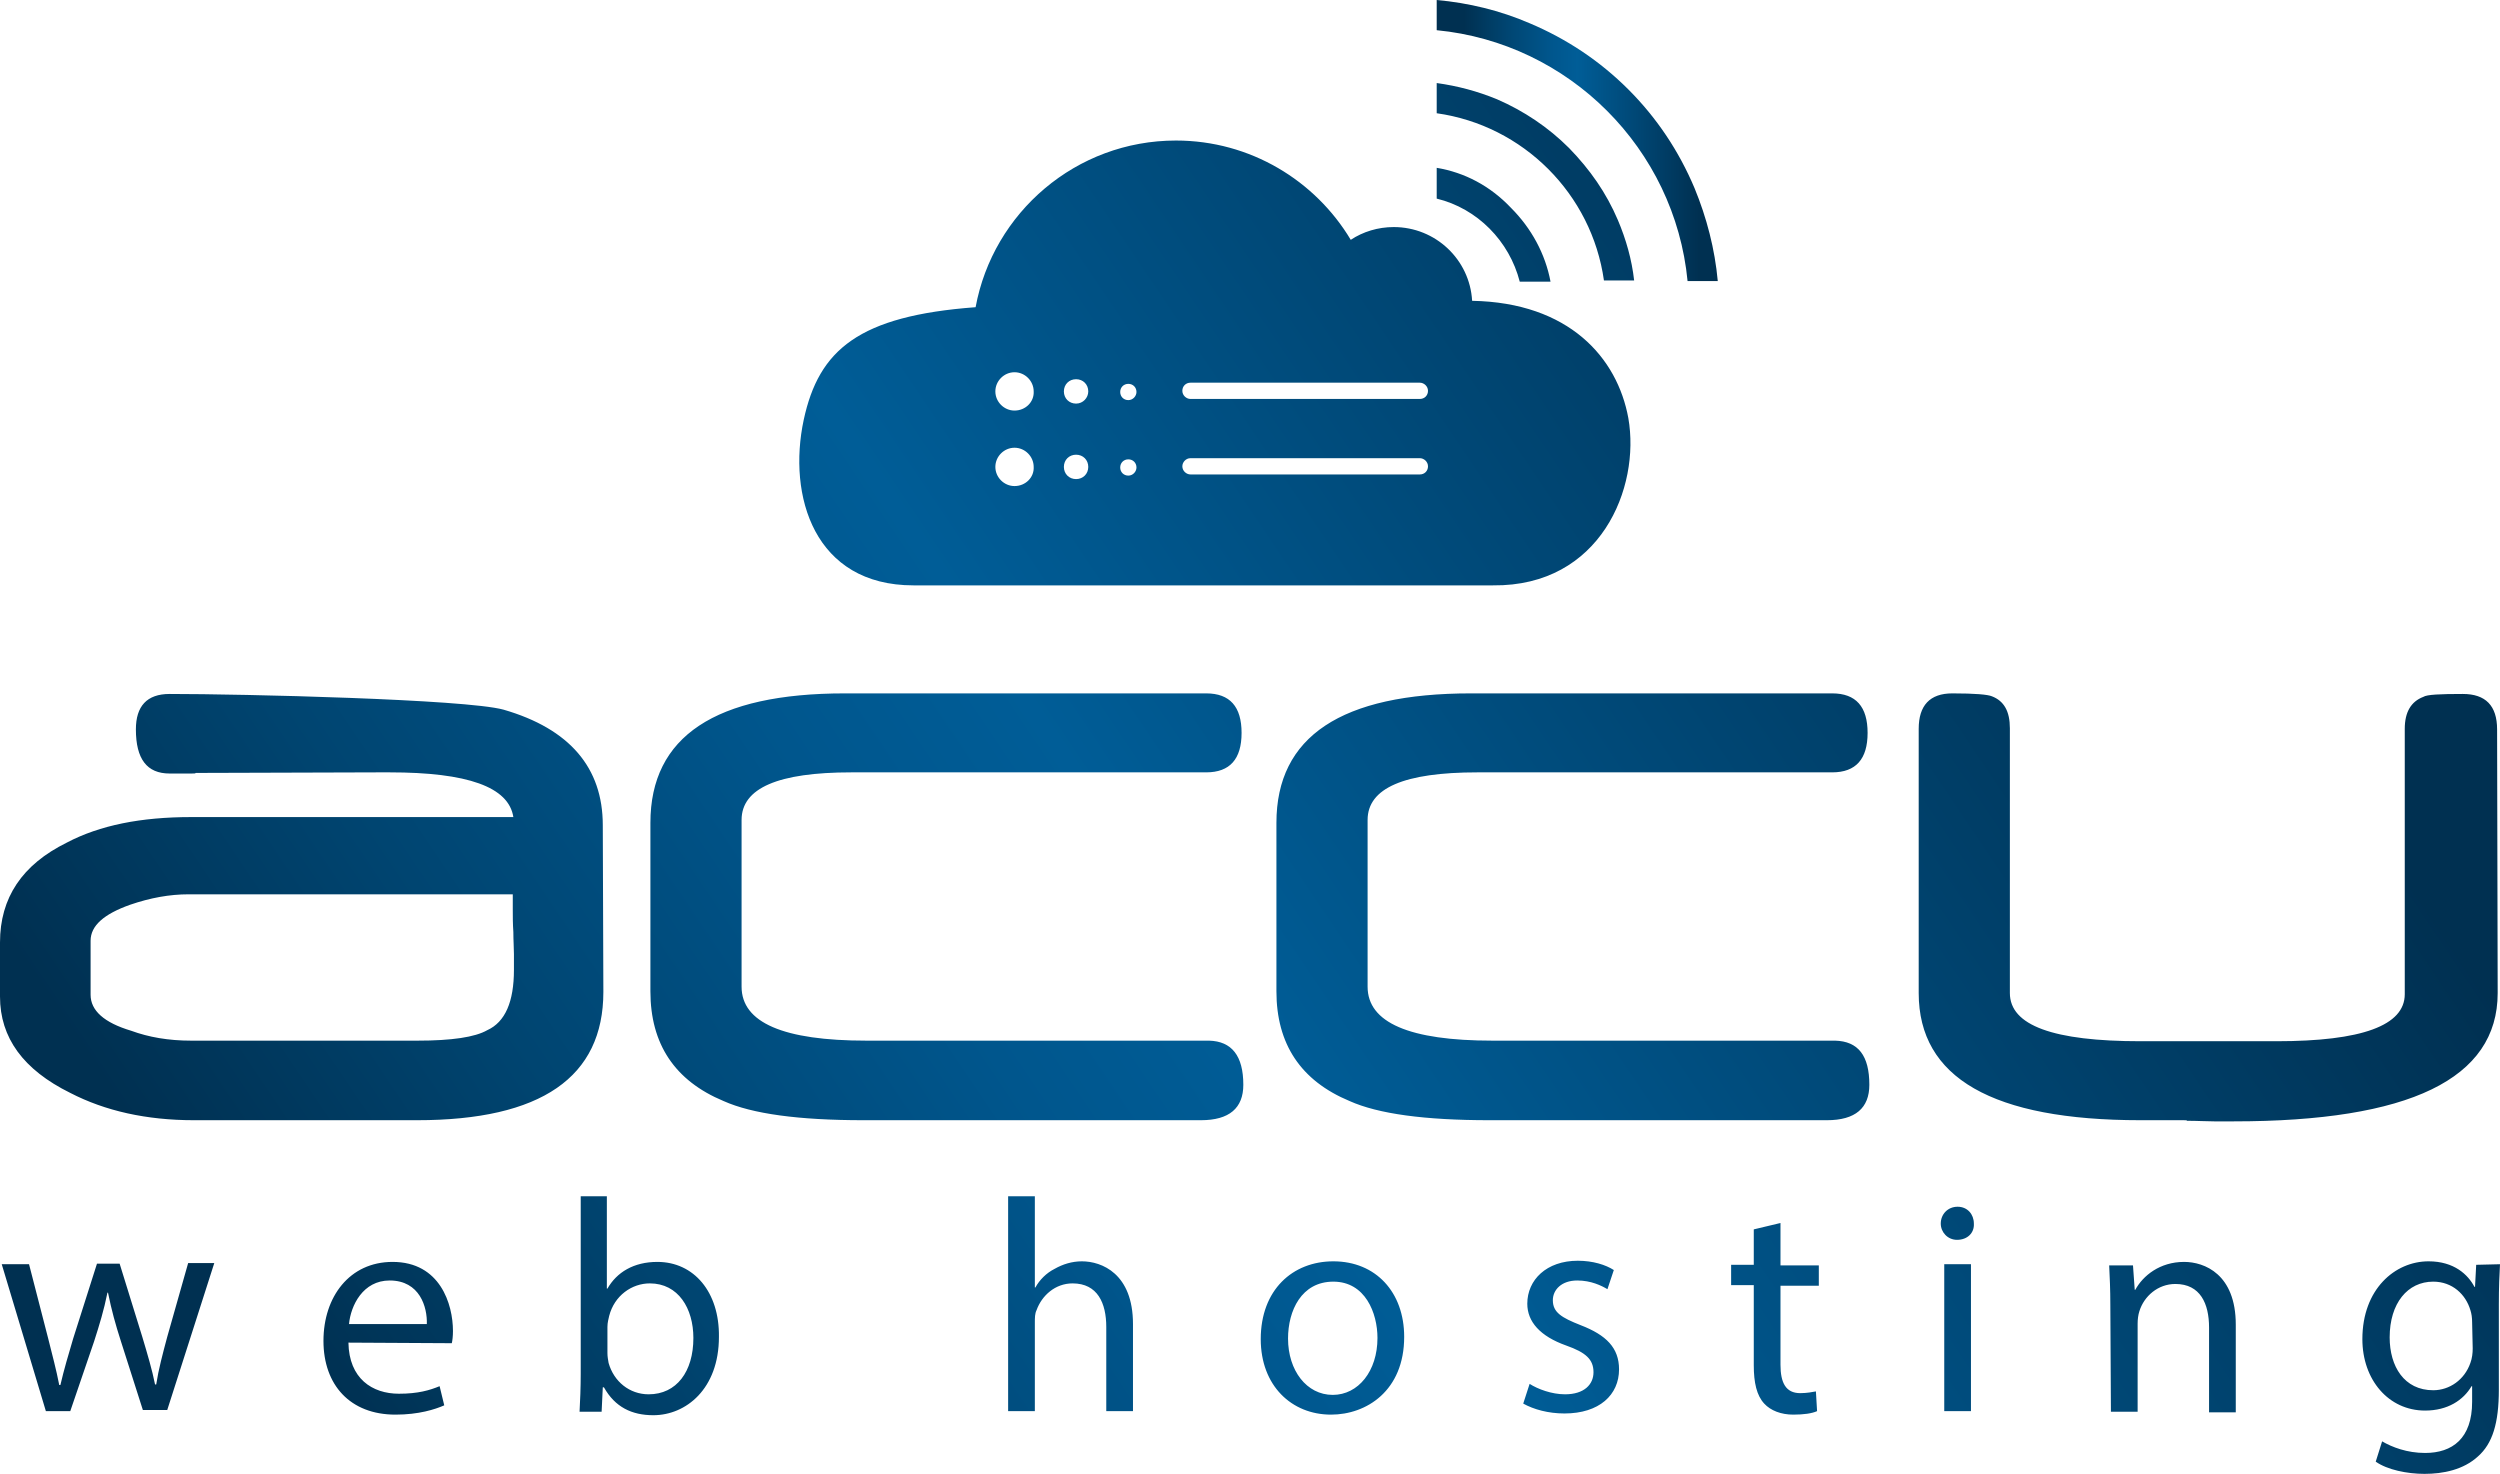 <?xml version="1.0" ?>
<svg xmlns="http://www.w3.org/2000/svg" viewBox="0 0 430.5 253.8">
	<style type="text/css">
		.st0{fill:url(#SVGID_1_);}
		.st1{fill:url(#SVGID_2_);}
		.st2{fill:url(#SVGID_3_);}
		.st3{fill:url(#SVGID_4_);}
		.st4{fill:url(#SVGID_5_);}
		.st5{fill:url(#SVGID_6_);}
		.st6{fill:url(#SVGID_7_);}
		.st7{fill:url(#SVGID_8_);}
		.st8{fill:url(#SVGID_9_);}
		.st9{fill:url(#SVGID_10_);}
		.st10{fill:url(#SVGID_11_);}
		.st11{fill:url(#SVGID_12_);}
		.st12{fill:url(#SVGID_13_);}
		.st13{fill:url(#SVGID_14_);}
		.st14{fill:url(#SVGID_15_);}
	</style>
	<g transform="translate(-8.7 -2.8)">
		<linearGradient id="SVGID_1_" gradientUnits="userSpaceOnUse" x1="256.15" y1="233.986" x2="304.55" y2="233.986" gradientTransform="matrix(1 0 0 -1 0 261)">
			<stop offset="9.550600e-02" style="stop-color:#003051"/>
			<stop offset="0.248" style="stop-color:#004571"/>
			<stop offset="0.407" style="stop-color:#00568D"/>
			<stop offset="0.5" style="stop-color:#005D97"/>
			<stop offset="0.933" style="stop-color:#003051"/>
		</linearGradient>
		<path class="st0" d="M 300.5,35.2 C 297.8,28.8 294.0,23.1 289.1,18.2 C 284.2,13.3 278.5,9.5 272.1,6.8 C 267.0,4.6 261.6,3.3 256.1,2.8 L 256.1,8.0 C 278.9,10.2 297.1,28.4 299.3,51.2 L 304.5,51.2 C 304.0,45.7 302.6,40.3 300.5,35.2"/>
		<linearGradient id="SVGID_2_" gradientUnits="userSpaceOnUse" x1="58.318" y1="195.589" x2="404.015" y2="-37.587" gradientTransform="matrix(1 0 0 1 0 112)">
			<stop offset="9.550600e-02" style="stop-color:#003051"/>
			<stop offset="0.248" style="stop-color:#004571"/>
			<stop offset="0.407" style="stop-color:#00568D"/>
			<stop offset="0.5" style="stop-color:#005D97"/>
			<stop offset="0.933" style="stop-color:#003051"/>
		</linearGradient>
		<path class="st1" d="M 13.7,220.5 L 17.0,233.3 C 17.7,236.1 18.4,238.7 18.9,241.3 L 19.1,241.3 C 19.7,238.7 20.5,236.0 21.3,233.3 L 25.4,220.4 L 29.3,220.4 L 33.2,233.0 C 34.1,236.0 34.9,238.7 35.4,241.2 L 35.6,241.2 C 36.0,238.6 36.7,236.0 37.5,233.0 L 41.1,220.3 L 45.6,220.3 L 37.5,245.6 L 33.3,245.6 L 29.5,233.7 C 28.6,230.9 27.9,228.4 27.3,225.4 L 27.2,225.4 C 26.6,228.4 25.8,231.0 24.9,233.8 L 20.8,245.8 L 16.6,245.8 L 9.0,220.5 L 13.7,220.5 L 13.7,220.5 M 68.7,234.0 C 68.8,240.2 72.8,242.8 77.4,242.8 C 80.7,242.8 82.7,242.2 84.4,241.5 L 85.2,244.8 C 83.6,245.5 80.8,246.4 76.8,246.4 C 69.0,246.4 64.4,241.3 64.4,233.7 C 64.4,226.1 68.9,220.1 76.3,220.1 C 84.5,220.1 86.7,227.4 86.7,232.0 C 86.7,232.9 86.6,233.7 86.5,234.1 L 68.7,234.0 M 82.2,230.8 C 82.3,227.9 81.0,223.3 75.8,223.3 C 71.2,223.3 69.1,227.6 68.8,230.8 L 82.2,230.8 M 108.5,245.9 C 108.6,244.2 108.7,241.6 108.7,239.4 L 108.7,208.8 L 113.2,208.8 L 113.2,224.7 L 113.3,224.7 C 114.9,221.9 117.8,220.1 121.9,220.1 C 128.2,220.1 132.6,225.3 132.5,233.0 C 132.5,242.0 126.8,246.5 121.2,246.5 C 117.5,246.5 114.6,245.1 112.7,241.7 L 112.5,241.7 L 112.3,245.9 L 108.5,245.9 L 108.5,245.9 L 108.5,245.9 M 113.3,235.8 C 113.3,236.4 113.4,236.9 113.5,237.5 C 114.4,240.7 117.1,242.9 120.4,242.9 C 125.2,242.9 128.1,239.0 128.1,233.2 C 128.1,228.1 125.5,223.8 120.6,223.8 C 117.5,223.8 114.5,225.9 113.6,229.4 C 113.5,229.9 113.3,230.5 113.3,231.3 C 113.3,231.3 113.3,235.8 113.3,235.8 M 182.3,208.8 L 186.9,208.8 L 186.9,224.5 L 187.0,224.5 C 187.7,223.2 188.9,222.0 190.3,221.3 C 191.7,220.5 193.3,220.0 195.0,220.0 C 198.4,220.0 203.8,222.1 203.8,230.8 L 203.8,245.8 L 199.2,245.8 L 199.2,231.3 C 199.2,227.2 197.7,223.8 193.4,223.8 C 190.4,223.8 188.1,225.9 187.2,228.4 C 186.9,229.0 186.9,229.7 186.9,230.6 L 186.9,245.8 L 182.3,245.8 L 182.3,208.8 M 250.5,233.0 C 250.5,242.3 244.0,246.4 237.9,246.4 C 231.1,246.4 225.8,241.4 225.8,233.4 C 225.8,224.9 231.3,220.0 238.3,220.0 C 245.6,220.0 250.5,225.3 250.5,233.0 M 230.5,233.3 C 230.5,238.8 233.7,243.0 238.2,243.0 C 242.6,243.0 245.9,238.9 245.9,233.2 C 245.9,228.9 243.8,223.5 238.3,223.5 C 232.8,223.5 230.5,228.5 230.5,233.3 M 272.1,241.1 C 273.5,242.0 275.9,242.9 278.2,242.9 C 281.5,242.9 283.1,241.2 283.1,239.1 C 283.1,236.9 281.8,235.7 278.4,234.5 C 273.9,232.9 271.7,230.4 271.7,227.3 C 271.7,223.2 275.0,219.9 280.4,219.9 C 283.0,219.9 285.2,220.6 286.6,221.5 L 285.5,224.8 C 284.5,224.2 282.7,223.3 280.3,223.3 C 277.6,223.3 276.1,224.9 276.1,226.7 C 276.1,228.8 277.6,229.7 280.9,231.0 C 285.3,232.7 287.5,234.9 287.5,238.6 C 287.5,243.0 284.1,246.2 278.1,246.2 C 275.3,246.2 272.8,245.5 271.0,244.5 L 272.1,241.1 L 272.1,241.1 M 315.3,213.4 L 315.3,220.7 L 321.9,220.7 L 321.9,224.2 L 315.3,224.2 L 315.3,237.8 C 315.3,240.9 316.2,242.7 318.7,242.7 C 319.9,242.7 320.8,242.5 321.4,242.4 L 321.6,245.8 C 320.7,246.2 319.3,246.4 317.5,246.4 C 315.4,246.4 313.6,245.7 312.5,244.5 C 311.2,243.1 310.7,240.9 310.7,237.9 L 310.7,224.1 L 306.8,224.1 L 306.8,220.6 L 310.7,220.6 L 310.7,214.5 L 315.3,213.4 L 315.3,213.4 M 348.6,213.5 C 348.7,215.1 347.5,216.3 345.7,216.3 C 344.1,216.3 342.9,215.0 342.9,213.5 C 342.9,211.9 344.1,210.6 345.8,210.6 C 347.5,210.6 348.6,211.9 348.6,213.5 M 343.5,220.5 L 348.1,220.5 L 348.1,245.8 L 343.5,245.8 L 343.5,220.5 M 372.1,227.5 C 372.1,224.9 372.0,222.7 371.9,220.7 L 376.0,220.7 L 376.3,224.9 L 376.4,224.9 C 377.7,222.5 380.6,220.1 384.8,220.1 C 388.3,220.1 393.7,222.2 393.7,230.9 L 393.7,246.0 L 389.1,246.0 L 389.1,231.4 C 389.1,227.3 387.6,223.9 383.3,223.9 C 380.3,223.9 377.9,226.0 377.1,228.6 C 376.9,229.2 376.8,230.0 376.8,230.7 L 376.8,245.9 L 372.2,245.9 L 372.1,227.5 L 372.1,227.5 M 439.2,220.5 C 439.1,222.3 439.0,224.4 439.0,227.4 L 439.0,242.1 C 439.0,247.9 437.9,251.4 435.4,253.6 C 432.9,255.9 429.4,256.6 426.2,256.6 C 423.2,256.6 419.8,255.9 417.8,254.5 L 418.9,251.0 C 420.6,252.0 423.2,253.0 426.3,253.0 C 431.0,253.0 434.4,250.5 434.4,244.2 L 434.4,241.5 L 434.3,241.5 C 432.9,243.9 430.2,245.7 426.3,245.7 C 420.0,245.7 415.5,240.4 415.5,233.4 C 415.5,224.8 421.1,220.0 426.9,220.0 C 431.3,220.0 433.7,222.3 434.8,224.4 L 434.9,224.4 L 435.1,220.6 L 439.2,220.5 L 439.2,220.5 L 439.2,220.5 M 434.4,230.5 C 434.4,229.7 434.3,229.0 434.1,228.4 C 433.3,225.7 431.0,223.5 427.7,223.5 C 423.3,223.5 420.2,227.2 420.2,233.1 C 420.2,238.1 422.7,242.2 427.7,242.2 C 430.5,242.2 433.1,240.4 434.1,237.5 C 434.4,236.7 434.5,235.8 434.5,235.0 L 434.4,230.5 M 112.6,173.6 C 112.6,188.3 101.9,195.7 80.5,195.7 L 42.1,195.7 C 33.9,195.7 26.8,194.1 20.8,191.0 C 12.7,187.0 8.7,181.5 8.7,174.4 L 8.7,165.1 C 8.7,157.4 12.5,151.7 20.2,147.9 C 25.9,144.9 33.0,143.5 41.6,143.5 L 97.1,143.5 C 96.3,138.3 89.2,135.8 75.8,135.8 L 73.8,135.8 C 73.0,135.8 43.4,135.9 42.4,135.9 C 42.4,136.0 42.1,136.0 41.7,136.0 L 37.9,136.0 C 34.0,136.0 32.1,133.5 32.1,128.4 C 32.1,124.4 34.0,122.3 37.9,122.3 C 50.4,122.3 88.8,123.2 95.4,125.0 C 106.8,128.3 112.5,135.0 112.5,144.9 L 112.6,173.6 L 112.6,173.6 M 97.2,169.8 L 97.2,167.1 C 97.2,166.0 97.1,164.8 97.1,163.3 C 97.0,161.9 97.0,160.6 97.0,159.5 L 97.0,156.8 L 41.2,156.8 C 37.9,156.8 34.6,157.4 31.1,158.6 C 26.6,160.2 24.3,162.2 24.3,164.8 L 24.3,174.1 C 24.3,176.8 26.6,178.9 31.3,180.3 C 34.3,181.4 37.7,182.0 41.6,182.0 L 80.6,182.0 C 86.5,182.0 90.5,181.4 92.6,180.2 C 95.7,178.8 97.2,175.3 97.2,169.8 M 222.8,189.6 C 222.8,193.6 220.4,195.7 215.5,195.7 L 157.4,195.7 C 146.2,195.7 138.2,194.6 133.3,192.4 C 124.9,188.9 120.7,182.6 120.7,173.5 L 120.7,144.5 C 120.7,129.6 131.9,122.2 154.2,122.2 L 216.4,122.2 C 220.5,122.2 222.5,124.5 222.5,129.0 C 222.5,133.5 220.5,135.8 216.4,135.8 L 155.3,135.8 C 142.7,135.8 136.4,138.5 136.4,144.0 L 136.4,172.7 C 136.4,178.9 143.6,182.0 157.9,182.0 L 216.9,182.0 C 220.8,182.1 222.8,184.6 222.8,189.6 M 330.6,189.6 C 330.6,193.6 328.2,195.7 323.3,195.7 L 265.2,195.7 C 254.0,195.7 246.0,194.6 241.1,192.4 C 232.7,188.9 228.5,182.6 228.5,173.5 L 228.5,144.5 C 228.5,129.6 239.7,122.2 262.0,122.2 L 324.2,122.2 C 328.3,122.2 330.3,124.5 330.3,129.0 C 330.3,133.5 328.3,135.8 324.2,135.8 L 263.1,135.8 C 250.5,135.8 244.2,138.5 244.2,144.0 L 244.2,172.7 C 244.2,178.9 251.4,182.0 265.7,182.0 L 324.7,182.0 C 328.7,182.1 330.6,184.6 330.6,189.6 M 438.8,173.8 C 438.8,188.6 423.6,195.9 393.3,195.9 L 390.0,195.9 C 388.7,195.9 387.1,195.8 385.3,195.8 C 385.3,195.7 385.1,195.7 384.7,195.7 L 377.3,195.7 C 351.8,195.7 339.1,188.4 339.1,173.8 L 339.1,128.3 C 339.1,124.3 341.0,122.2 344.9,122.2 C 348.8,122.2 351.0,122.4 351.7,122.7 C 353.8,123.5 354.8,125.3 354.8,128.2 L 354.8,173.8 C 354.8,179.4 362.3,182.1 377.3,182.1 L 400.7,182.1 C 415.4,182.1 422.8,179.4 422.8,174.0 L 422.8,128.3 C 422.8,125.4 423.9,123.6 426.0,122.8 C 426.6,122.4 428.9,122.3 432.8,122.3 C 436.7,122.3 438.7,124.3 438.7,128.4 L 438.8,173.8 L 438.8,173.8 M 289.1,74.8 C 287.2,64.4 278.9,54.9 262.2,54.6 C 261.8,47.5 255.9,41.9 248.7,41.9 C 246.0,41.9 243.4,42.7 241.3,44.1 C 235.2,33.9 224.0,27.0 211.2,27.0 C 194.0,27.0 179.7,39.4 176.7,55.7 C 156.6,57.2 149.7,63.0 147.1,75.1 C 144.3,88.2 148.9,103.6 166.0,103.6 L 265.8,103.6 C 284.3,103.8 291.2,86.8 289.1,74.8 M 183.4,86.5 C 181.6,86.5 180.1,85.0 180.1,83.2 C 180.1,81.4 181.6,79.9 183.4,79.9 C 185.2,79.9 186.7,81.4 186.7,83.2 C 186.8,85.0 185.3,86.5 183.4,86.5 M 183.4,73.5 C 181.6,73.5 180.1,72.0 180.1,70.2 C 180.1,68.4 181.6,66.9 183.4,66.9 C 185.2,66.9 186.7,68.4 186.7,70.2 C 186.8,72.0 185.3,73.5 183.4,73.5 M 194.0,85.3 C 192.8,85.3 191.9,84.4 191.9,83.2 C 191.9,82.0 192.8,81.1 194.0,81.1 C 195.2,81.1 196.1,82.0 196.1,83.2 C 196.1,84.4 195.2,85.3 194.0,85.3 M 194.0,72.3 C 192.8,72.3 191.9,71.4 191.9,70.2 C 191.9,69.0 192.8,68.1 194.0,68.1 C 195.2,68.1 196.1,69.0 196.1,70.2 C 196.1,71.3 195.2,72.3 194.0,72.3 M 203.0,84.7 C 202.2,84.7 201.6,84.1 201.6,83.3 C 201.6,82.5 202.2,81.9 203.0,81.9 C 203.8,81.9 204.4,82.5 204.4,83.3 C 204.4,84.0 203.8,84.7 203.0,84.7 M 203.0,71.7 C 202.2,71.7 201.6,71.1 201.6,70.3 C 201.6,69.5 202.2,68.9 203.0,68.9 C 203.8,68.9 204.4,69.5 204.4,70.3 C 204.4,71.0 203.8,71.7 203.0,71.7 M 253.2,84.5 L 213.7,84.5 C 213.0,84.5 212.3,83.9 212.3,83.1 C 212.3,82.4 212.9,81.7 213.7,81.7 L 253.2,81.7 C 253.9,81.7 254.6,82.3 254.6,83.1 C 254.6,83.9 254.0,84.5 253.2,84.5 M 253.2,71.5 L 213.7,71.5 C 213.0,71.5 212.3,70.9 212.3,70.1 C 212.3,69.3 212.9,68.7 213.7,68.7 L 253.2,68.7 C 253.9,68.7 254.6,69.3 254.6,70.1 C 254.6,70.9 254.0,71.5 253.2,71.5 M 256.1,31.7 L 256.1,37.0 C 263.1,38.7 268.6,44.3 270.4,51.3 L 275.7,51.3 C 274.8,46.5 272.4,42.1 268.9,38.6 C 265.3,34.8 260.9,32.5 256.1,31.7 M 278.9,28.3 C 275.3,24.7 271.1,21.9 266.5,19.9 C 263.1,18.5 259.7,17.6 256.1,17.1 L 256.1,22.3 C 271.0,24.4 282.8,36.2 284.9,51.1 L 290.1,51.1 C 289.7,47.5 288.7,44.0 287.3,40.7 C 285.3,36.0 282.5,32.0 278.9,28.3"/>
	</g>
</svg>